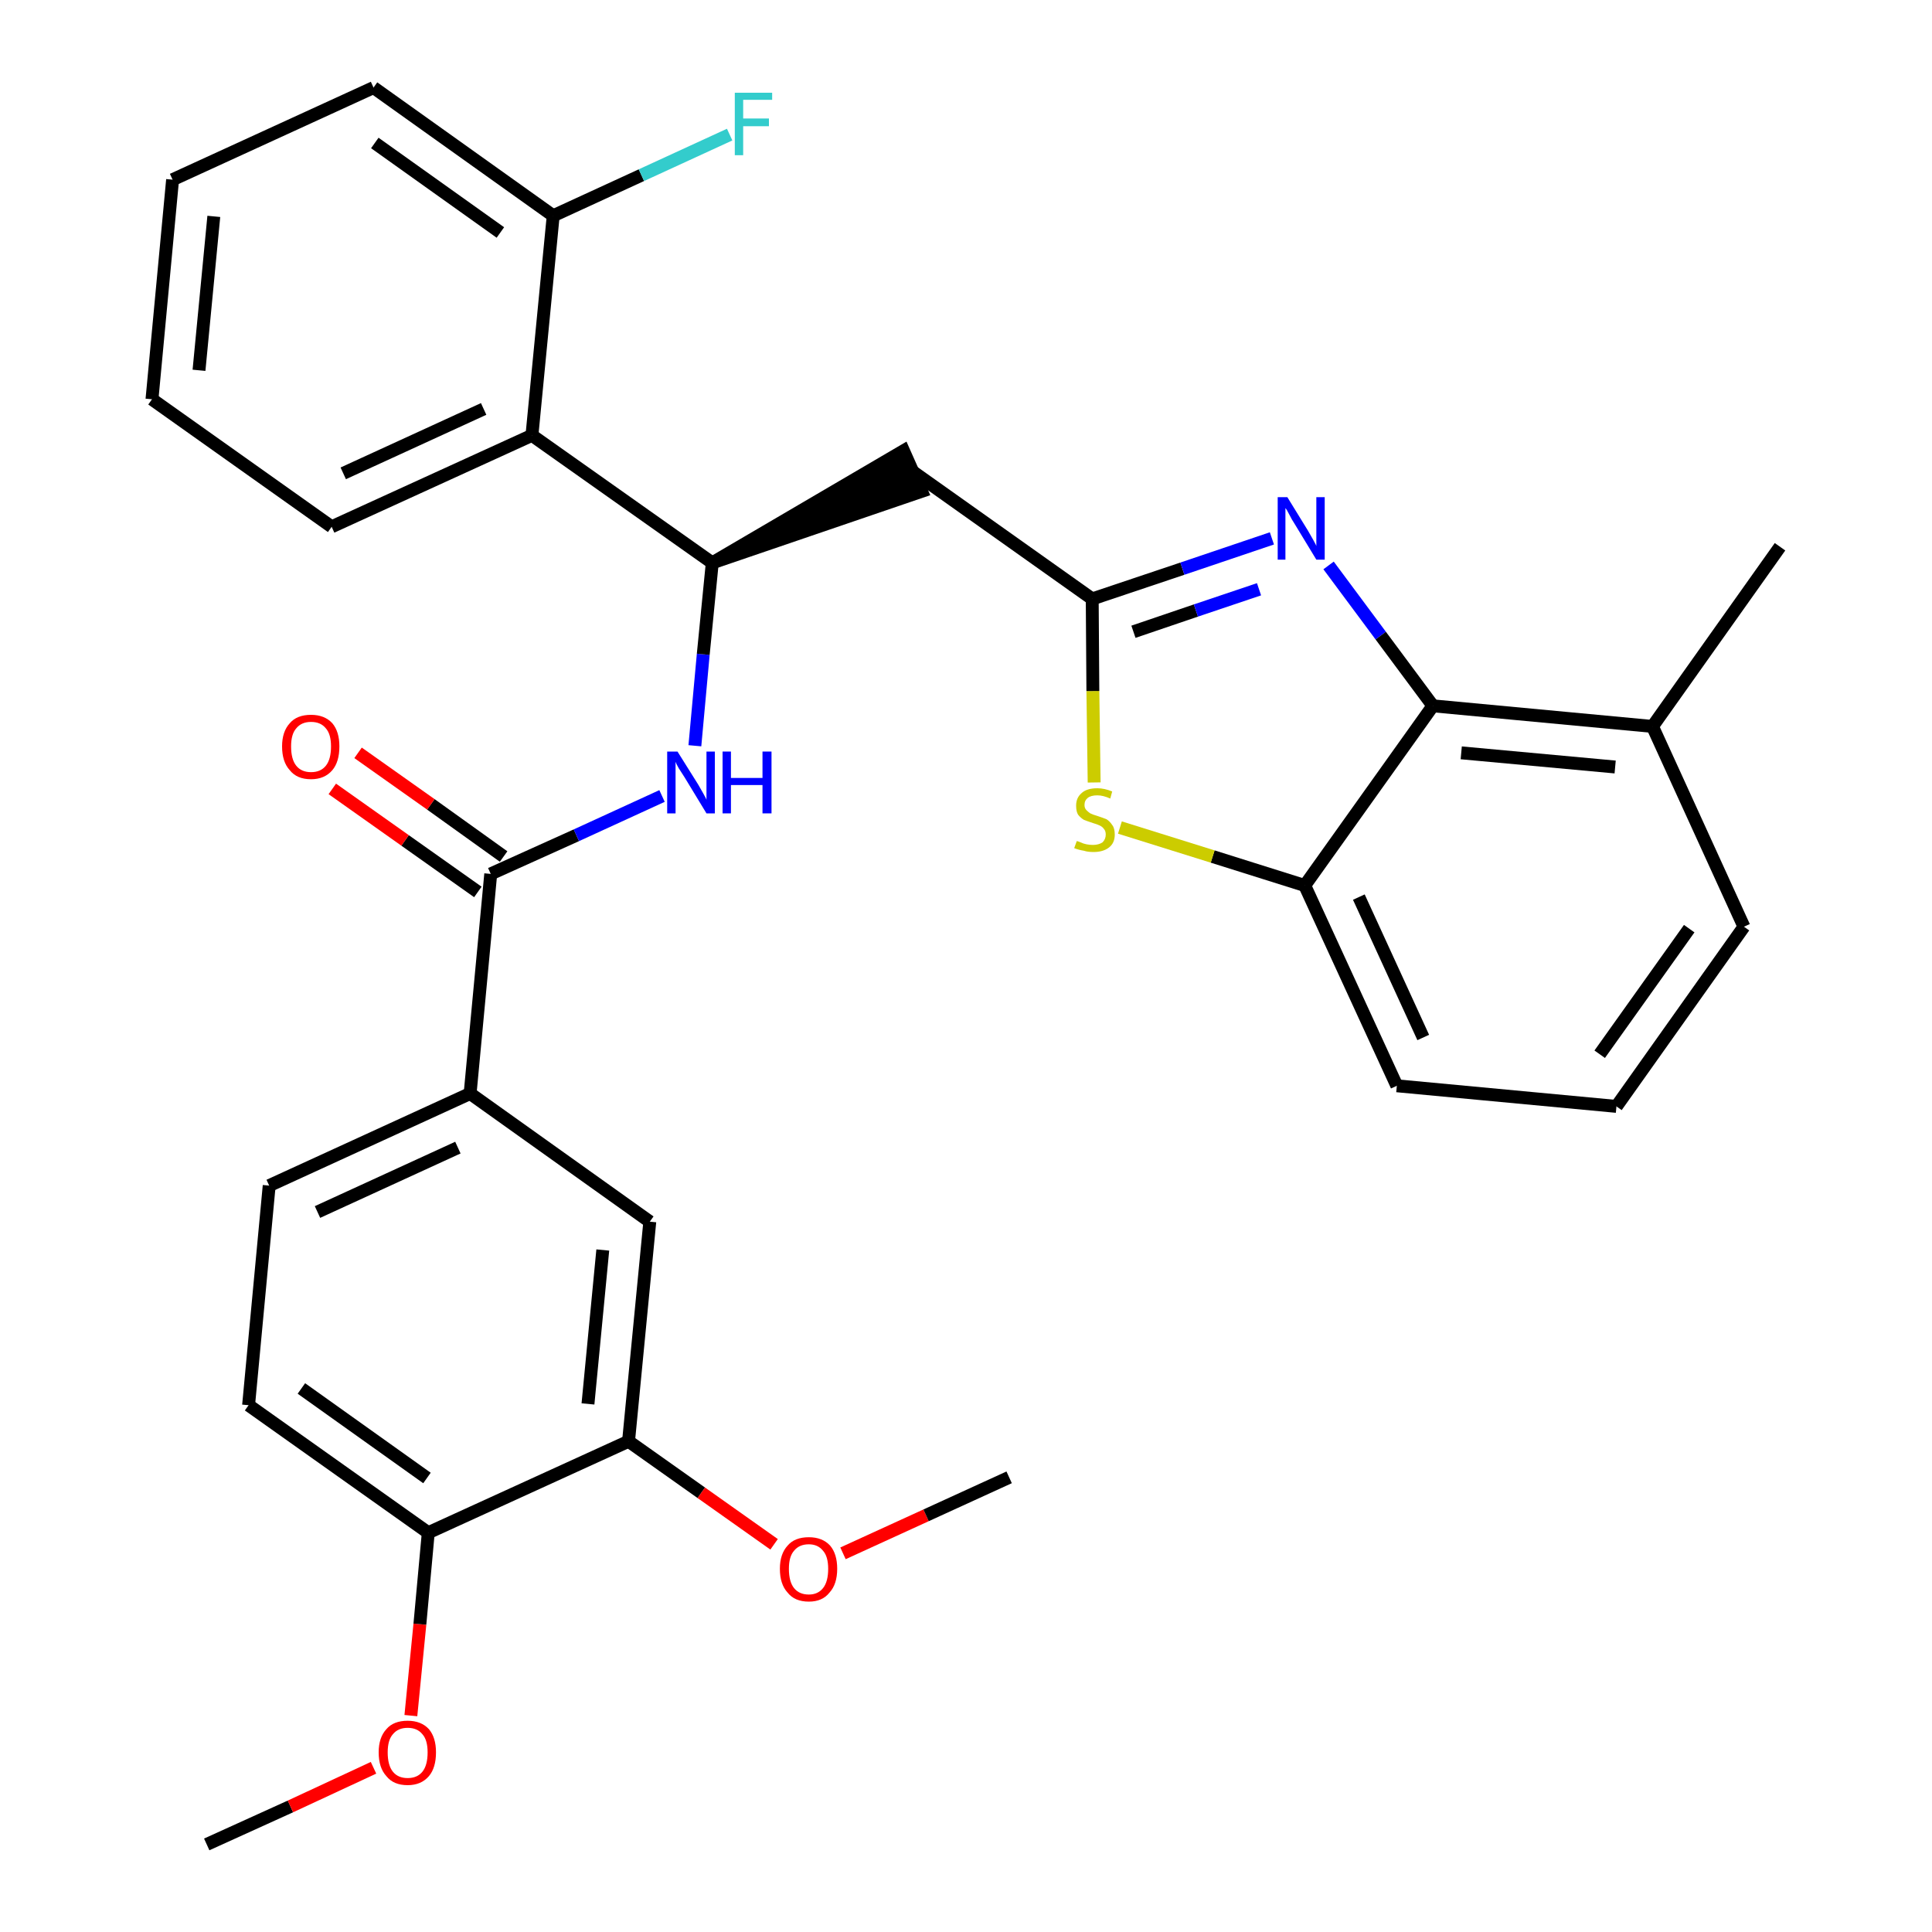 <?xml version='1.0' encoding='iso-8859-1'?>
<svg version='1.1' baseProfile='full'
              xmlns='http://www.w3.org/2000/svg'
                      xmlns:rdkit='http://www.rdkit.org/xml'
                      xmlns:xlink='http://www.w3.org/1999/xlink'
                  xml:space='preserve'
width='300px' height='300px' viewBox='0 0 300 300'>
<!-- END OF HEADER -->
<path class='bond-0 atom-0 atom-1' d='M 32.1,286.4 L 45.1,280.5' style='fill:none;fill-rule:evenodd;stroke:#000000;stroke-width:2.0px;stroke-linecap:butt;stroke-linejoin:miter;stroke-opacity:1' />
<path class='bond-0 atom-0 atom-1' d='M 45.1,280.5 L 58.0,274.5' style='fill:none;fill-rule:evenodd;stroke:#FF0000;stroke-width:2.0px;stroke-linecap:butt;stroke-linejoin:miter;stroke-opacity:1' />
<path class='bond-1 atom-1 atom-2' d='M 63.8,266.4 L 65.2,252.2' style='fill:none;fill-rule:evenodd;stroke:#FF0000;stroke-width:2.0px;stroke-linecap:butt;stroke-linejoin:miter;stroke-opacity:1' />
<path class='bond-1 atom-1 atom-2' d='M 65.2,252.2 L 66.5,238.0' style='fill:none;fill-rule:evenodd;stroke:#000000;stroke-width:2.0px;stroke-linecap:butt;stroke-linejoin:miter;stroke-opacity:1' />
<path class='bond-2 atom-2 atom-3' d='M 66.5,238.0 L 38.6,218.2' style='fill:none;fill-rule:evenodd;stroke:#000000;stroke-width:2.0px;stroke-linecap:butt;stroke-linejoin:miter;stroke-opacity:1' />
<path class='bond-2 atom-2 atom-3' d='M 66.3,229.5 L 46.8,215.6' style='fill:none;fill-rule:evenodd;stroke:#000000;stroke-width:2.0px;stroke-linecap:butt;stroke-linejoin:miter;stroke-opacity:1' />
<path class='bond-31 atom-29 atom-2' d='M 97.6,223.8 L 66.5,238.0' style='fill:none;fill-rule:evenodd;stroke:#000000;stroke-width:2.0px;stroke-linecap:butt;stroke-linejoin:miter;stroke-opacity:1' />
<path class='bond-3 atom-3 atom-4' d='M 38.6,218.2 L 41.8,184.1' style='fill:none;fill-rule:evenodd;stroke:#000000;stroke-width:2.0px;stroke-linecap:butt;stroke-linejoin:miter;stroke-opacity:1' />
<path class='bond-4 atom-4 atom-5' d='M 41.8,184.1 L 73.0,169.8' style='fill:none;fill-rule:evenodd;stroke:#000000;stroke-width:2.0px;stroke-linecap:butt;stroke-linejoin:miter;stroke-opacity:1' />
<path class='bond-4 atom-4 atom-5' d='M 49.3,188.2 L 71.1,178.2' style='fill:none;fill-rule:evenodd;stroke:#000000;stroke-width:2.0px;stroke-linecap:butt;stroke-linejoin:miter;stroke-opacity:1' />
<path class='bond-5 atom-5 atom-6' d='M 73.0,169.8 L 76.2,135.7' style='fill:none;fill-rule:evenodd;stroke:#000000;stroke-width:2.0px;stroke-linecap:butt;stroke-linejoin:miter;stroke-opacity:1' />
<path class='bond-27 atom-5 atom-28' d='M 73.0,169.8 L 100.9,189.7' style='fill:none;fill-rule:evenodd;stroke:#000000;stroke-width:2.0px;stroke-linecap:butt;stroke-linejoin:miter;stroke-opacity:1' />
<path class='bond-6 atom-6 atom-7' d='M 78.2,133.0 L 66.9,124.9' style='fill:none;fill-rule:evenodd;stroke:#000000;stroke-width:2.0px;stroke-linecap:butt;stroke-linejoin:miter;stroke-opacity:1' />
<path class='bond-6 atom-6 atom-7' d='M 66.9,124.9 L 55.6,116.9' style='fill:none;fill-rule:evenodd;stroke:#FF0000;stroke-width:2.0px;stroke-linecap:butt;stroke-linejoin:miter;stroke-opacity:1' />
<path class='bond-6 atom-6 atom-7' d='M 74.2,138.5 L 62.9,130.5' style='fill:none;fill-rule:evenodd;stroke:#000000;stroke-width:2.0px;stroke-linecap:butt;stroke-linejoin:miter;stroke-opacity:1' />
<path class='bond-6 atom-6 atom-7' d='M 62.9,130.5 L 51.6,122.5' style='fill:none;fill-rule:evenodd;stroke:#FF0000;stroke-width:2.0px;stroke-linecap:butt;stroke-linejoin:miter;stroke-opacity:1' />
<path class='bond-7 atom-6 atom-8' d='M 76.2,135.7 L 89.5,129.7' style='fill:none;fill-rule:evenodd;stroke:#000000;stroke-width:2.0px;stroke-linecap:butt;stroke-linejoin:miter;stroke-opacity:1' />
<path class='bond-7 atom-6 atom-8' d='M 89.5,129.7 L 102.8,123.6' style='fill:none;fill-rule:evenodd;stroke:#0000FF;stroke-width:2.0px;stroke-linecap:butt;stroke-linejoin:miter;stroke-opacity:1' />
<path class='bond-8 atom-8 atom-9' d='M 107.9,115.8 L 109.2,101.6' style='fill:none;fill-rule:evenodd;stroke:#0000FF;stroke-width:2.0px;stroke-linecap:butt;stroke-linejoin:miter;stroke-opacity:1' />
<path class='bond-8 atom-8 atom-9' d='M 109.2,101.6 L 110.6,87.4' style='fill:none;fill-rule:evenodd;stroke:#000000;stroke-width:2.0px;stroke-linecap:butt;stroke-linejoin:miter;stroke-opacity:1' />
<path class='bond-9 atom-9 atom-10' d='M 110.6,87.4 L 143.1,76.3 L 140.3,70.0 Z' style='fill:#000000;fill-rule:evenodd;fill-opacity:1;stroke:#000000;stroke-width:2.0px;stroke-linecap:butt;stroke-linejoin:miter;stroke-opacity:1;' />
<path class='bond-20 atom-9 atom-21' d='M 110.6,87.4 L 82.6,67.6' style='fill:none;fill-rule:evenodd;stroke:#000000;stroke-width:2.0px;stroke-linecap:butt;stroke-linejoin:miter;stroke-opacity:1' />
<path class='bond-10 atom-10 atom-11' d='M 141.7,73.2 L 169.6,93.0' style='fill:none;fill-rule:evenodd;stroke:#000000;stroke-width:2.0px;stroke-linecap:butt;stroke-linejoin:miter;stroke-opacity:1' />
<path class='bond-11 atom-11 atom-12' d='M 169.6,93.0 L 183.6,88.3' style='fill:none;fill-rule:evenodd;stroke:#000000;stroke-width:2.0px;stroke-linecap:butt;stroke-linejoin:miter;stroke-opacity:1' />
<path class='bond-11 atom-11 atom-12' d='M 183.6,88.3 L 197.5,83.6' style='fill:none;fill-rule:evenodd;stroke:#0000FF;stroke-width:2.0px;stroke-linecap:butt;stroke-linejoin:miter;stroke-opacity:1' />
<path class='bond-11 atom-11 atom-12' d='M 176.0,98.1 L 185.7,94.8' style='fill:none;fill-rule:evenodd;stroke:#000000;stroke-width:2.0px;stroke-linecap:butt;stroke-linejoin:miter;stroke-opacity:1' />
<path class='bond-11 atom-11 atom-12' d='M 185.7,94.8 L 195.5,91.5' style='fill:none;fill-rule:evenodd;stroke:#0000FF;stroke-width:2.0px;stroke-linecap:butt;stroke-linejoin:miter;stroke-opacity:1' />
<path class='bond-32 atom-20 atom-11' d='M 169.9,121.5 L 169.7,107.3' style='fill:none;fill-rule:evenodd;stroke:#CCCC00;stroke-width:2.0px;stroke-linecap:butt;stroke-linejoin:miter;stroke-opacity:1' />
<path class='bond-32 atom-20 atom-11' d='M 169.7,107.3 L 169.6,93.0' style='fill:none;fill-rule:evenodd;stroke:#000000;stroke-width:2.0px;stroke-linecap:butt;stroke-linejoin:miter;stroke-opacity:1' />
<path class='bond-12 atom-12 atom-13' d='M 206.3,87.8 L 214.4,98.7' style='fill:none;fill-rule:evenodd;stroke:#0000FF;stroke-width:2.0px;stroke-linecap:butt;stroke-linejoin:miter;stroke-opacity:1' />
<path class='bond-12 atom-12 atom-13' d='M 214.4,98.7 L 222.5,109.6' style='fill:none;fill-rule:evenodd;stroke:#000000;stroke-width:2.0px;stroke-linecap:butt;stroke-linejoin:miter;stroke-opacity:1' />
<path class='bond-13 atom-13 atom-14' d='M 222.5,109.6 L 256.6,112.8' style='fill:none;fill-rule:evenodd;stroke:#000000;stroke-width:2.0px;stroke-linecap:butt;stroke-linejoin:miter;stroke-opacity:1' />
<path class='bond-13 atom-13 atom-14' d='M 226.9,116.9 L 250.8,119.1' style='fill:none;fill-rule:evenodd;stroke:#000000;stroke-width:2.0px;stroke-linecap:butt;stroke-linejoin:miter;stroke-opacity:1' />
<path class='bond-34 atom-19 atom-13' d='M 202.6,137.5 L 222.5,109.6' style='fill:none;fill-rule:evenodd;stroke:#000000;stroke-width:2.0px;stroke-linecap:butt;stroke-linejoin:miter;stroke-opacity:1' />
<path class='bond-14 atom-14 atom-15' d='M 256.6,112.8 L 276.4,84.9' style='fill:none;fill-rule:evenodd;stroke:#000000;stroke-width:2.0px;stroke-linecap:butt;stroke-linejoin:miter;stroke-opacity:1' />
<path class='bond-15 atom-14 atom-16' d='M 256.6,112.8 L 270.8,143.9' style='fill:none;fill-rule:evenodd;stroke:#000000;stroke-width:2.0px;stroke-linecap:butt;stroke-linejoin:miter;stroke-opacity:1' />
<path class='bond-16 atom-16 atom-17' d='M 270.8,143.9 L 251.0,171.8' style='fill:none;fill-rule:evenodd;stroke:#000000;stroke-width:2.0px;stroke-linecap:butt;stroke-linejoin:miter;stroke-opacity:1' />
<path class='bond-16 atom-16 atom-17' d='M 262.3,144.2 L 248.4,163.7' style='fill:none;fill-rule:evenodd;stroke:#000000;stroke-width:2.0px;stroke-linecap:butt;stroke-linejoin:miter;stroke-opacity:1' />
<path class='bond-17 atom-17 atom-18' d='M 251.0,171.8 L 216.9,168.6' style='fill:none;fill-rule:evenodd;stroke:#000000;stroke-width:2.0px;stroke-linecap:butt;stroke-linejoin:miter;stroke-opacity:1' />
<path class='bond-18 atom-18 atom-19' d='M 216.9,168.6 L 202.6,137.5' style='fill:none;fill-rule:evenodd;stroke:#000000;stroke-width:2.0px;stroke-linecap:butt;stroke-linejoin:miter;stroke-opacity:1' />
<path class='bond-18 atom-18 atom-19' d='M 221.0,161.1 L 211.0,139.3' style='fill:none;fill-rule:evenodd;stroke:#000000;stroke-width:2.0px;stroke-linecap:butt;stroke-linejoin:miter;stroke-opacity:1' />
<path class='bond-19 atom-19 atom-20' d='M 202.6,137.5 L 188.3,133.0' style='fill:none;fill-rule:evenodd;stroke:#000000;stroke-width:2.0px;stroke-linecap:butt;stroke-linejoin:miter;stroke-opacity:1' />
<path class='bond-19 atom-19 atom-20' d='M 188.3,133.0 L 173.9,128.5' style='fill:none;fill-rule:evenodd;stroke:#CCCC00;stroke-width:2.0px;stroke-linecap:butt;stroke-linejoin:miter;stroke-opacity:1' />
<path class='bond-21 atom-21 atom-22' d='M 82.6,67.6 L 51.5,81.8' style='fill:none;fill-rule:evenodd;stroke:#000000;stroke-width:2.0px;stroke-linecap:butt;stroke-linejoin:miter;stroke-opacity:1' />
<path class='bond-21 atom-21 atom-22' d='M 75.1,63.5 L 53.3,73.5' style='fill:none;fill-rule:evenodd;stroke:#000000;stroke-width:2.0px;stroke-linecap:butt;stroke-linejoin:miter;stroke-opacity:1' />
<path class='bond-33 atom-26 atom-21' d='M 85.9,33.5 L 82.6,67.6' style='fill:none;fill-rule:evenodd;stroke:#000000;stroke-width:2.0px;stroke-linecap:butt;stroke-linejoin:miter;stroke-opacity:1' />
<path class='bond-22 atom-22 atom-23' d='M 51.5,81.8 L 23.6,62.0' style='fill:none;fill-rule:evenodd;stroke:#000000;stroke-width:2.0px;stroke-linecap:butt;stroke-linejoin:miter;stroke-opacity:1' />
<path class='bond-23 atom-23 atom-24' d='M 23.6,62.0 L 26.8,27.9' style='fill:none;fill-rule:evenodd;stroke:#000000;stroke-width:2.0px;stroke-linecap:butt;stroke-linejoin:miter;stroke-opacity:1' />
<path class='bond-23 atom-23 atom-24' d='M 30.9,57.5 L 33.2,33.6' style='fill:none;fill-rule:evenodd;stroke:#000000;stroke-width:2.0px;stroke-linecap:butt;stroke-linejoin:miter;stroke-opacity:1' />
<path class='bond-24 atom-24 atom-25' d='M 26.8,27.9 L 58.0,13.6' style='fill:none;fill-rule:evenodd;stroke:#000000;stroke-width:2.0px;stroke-linecap:butt;stroke-linejoin:miter;stroke-opacity:1' />
<path class='bond-25 atom-25 atom-26' d='M 58.0,13.6 L 85.9,33.5' style='fill:none;fill-rule:evenodd;stroke:#000000;stroke-width:2.0px;stroke-linecap:butt;stroke-linejoin:miter;stroke-opacity:1' />
<path class='bond-25 atom-25 atom-26' d='M 58.2,22.2 L 77.7,36.1' style='fill:none;fill-rule:evenodd;stroke:#000000;stroke-width:2.0px;stroke-linecap:butt;stroke-linejoin:miter;stroke-opacity:1' />
<path class='bond-26 atom-26 atom-27' d='M 85.9,33.5 L 99.6,27.2' style='fill:none;fill-rule:evenodd;stroke:#000000;stroke-width:2.0px;stroke-linecap:butt;stroke-linejoin:miter;stroke-opacity:1' />
<path class='bond-26 atom-26 atom-27' d='M 99.6,27.2 L 113.3,20.9' style='fill:none;fill-rule:evenodd;stroke:#33CCCC;stroke-width:2.0px;stroke-linecap:butt;stroke-linejoin:miter;stroke-opacity:1' />
<path class='bond-28 atom-28 atom-29' d='M 100.9,189.7 L 97.6,223.8' style='fill:none;fill-rule:evenodd;stroke:#000000;stroke-width:2.0px;stroke-linecap:butt;stroke-linejoin:miter;stroke-opacity:1' />
<path class='bond-28 atom-28 atom-29' d='M 93.6,194.1 L 91.3,218.0' style='fill:none;fill-rule:evenodd;stroke:#000000;stroke-width:2.0px;stroke-linecap:butt;stroke-linejoin:miter;stroke-opacity:1' />
<path class='bond-29 atom-29 atom-30' d='M 97.6,223.8 L 108.9,231.8' style='fill:none;fill-rule:evenodd;stroke:#000000;stroke-width:2.0px;stroke-linecap:butt;stroke-linejoin:miter;stroke-opacity:1' />
<path class='bond-29 atom-29 atom-30' d='M 108.9,231.8 L 120.2,239.8' style='fill:none;fill-rule:evenodd;stroke:#FF0000;stroke-width:2.0px;stroke-linecap:butt;stroke-linejoin:miter;stroke-opacity:1' />
<path class='bond-30 atom-30 atom-31' d='M 130.9,241.2 L 143.8,235.3' style='fill:none;fill-rule:evenodd;stroke:#FF0000;stroke-width:2.0px;stroke-linecap:butt;stroke-linejoin:miter;stroke-opacity:1' />
<path class='bond-30 atom-30 atom-31' d='M 143.8,235.3 L 156.7,229.4' style='fill:none;fill-rule:evenodd;stroke:#000000;stroke-width:2.0px;stroke-linecap:butt;stroke-linejoin:miter;stroke-opacity:1' />
<path  class='atom-1' d='M 58.8 272.1
Q 58.8 269.8, 60.0 268.5
Q 61.1 267.2, 63.3 267.2
Q 65.4 267.2, 66.6 268.5
Q 67.7 269.8, 67.7 272.1
Q 67.7 274.5, 66.6 275.8
Q 65.4 277.2, 63.3 277.2
Q 61.1 277.2, 60.0 275.8
Q 58.8 274.5, 58.8 272.1
M 63.3 276.1
Q 64.8 276.1, 65.6 275.1
Q 66.4 274.1, 66.4 272.1
Q 66.4 270.2, 65.6 269.3
Q 64.8 268.3, 63.3 268.3
Q 61.8 268.3, 61.0 269.3
Q 60.2 270.2, 60.2 272.1
Q 60.2 274.1, 61.0 275.1
Q 61.8 276.1, 63.3 276.1
' fill='#FF0000'/>
<path  class='atom-7' d='M 43.8 115.9
Q 43.8 113.6, 45.0 112.3
Q 46.1 111.0, 48.3 111.0
Q 50.4 111.0, 51.6 112.3
Q 52.7 113.6, 52.7 115.9
Q 52.7 118.3, 51.6 119.6
Q 50.4 121.0, 48.3 121.0
Q 46.1 121.0, 45.0 119.6
Q 43.8 118.3, 43.8 115.9
M 48.3 119.9
Q 49.8 119.9, 50.6 118.9
Q 51.4 117.9, 51.4 115.9
Q 51.4 114.0, 50.6 113.1
Q 49.8 112.1, 48.3 112.1
Q 46.8 112.1, 46.0 113.1
Q 45.2 114.0, 45.2 115.9
Q 45.2 117.9, 46.0 118.9
Q 46.8 119.9, 48.3 119.9
' fill='#FF0000'/>
<path  class='atom-8' d='M 105.2 116.7
L 108.4 121.8
Q 108.7 122.3, 109.2 123.2
Q 109.7 124.1, 109.7 124.2
L 109.7 116.7
L 111.0 116.7
L 111.0 126.3
L 109.7 126.3
L 106.3 120.7
Q 105.9 120.1, 105.4 119.3
Q 105.0 118.6, 104.9 118.3
L 104.9 126.3
L 103.6 126.3
L 103.6 116.7
L 105.2 116.7
' fill='#0000FF'/>
<path  class='atom-8' d='M 112.2 116.7
L 113.5 116.7
L 113.5 120.8
L 118.4 120.8
L 118.4 116.7
L 119.8 116.7
L 119.8 126.3
L 118.4 126.3
L 118.4 121.9
L 113.5 121.9
L 113.5 126.3
L 112.2 126.3
L 112.2 116.7
' fill='#0000FF'/>
<path  class='atom-12' d='M 199.9 77.2
L 203.1 82.4
Q 203.4 82.9, 203.9 83.8
Q 204.4 84.7, 204.4 84.8
L 204.4 77.2
L 205.7 77.2
L 205.7 86.9
L 204.4 86.9
L 201.0 81.3
Q 200.6 80.7, 200.2 79.9
Q 199.8 79.1, 199.6 78.9
L 199.6 86.9
L 198.4 86.9
L 198.4 77.2
L 199.9 77.2
' fill='#0000FF'/>
<path  class='atom-20' d='M 167.2 130.6
Q 167.3 130.6, 167.8 130.8
Q 168.2 131.0, 168.7 131.1
Q 169.2 131.2, 169.7 131.2
Q 170.6 131.2, 171.2 130.8
Q 171.7 130.3, 171.7 129.6
Q 171.7 129.0, 171.4 128.7
Q 171.2 128.4, 170.8 128.2
Q 170.4 128.0, 169.7 127.8
Q 168.8 127.5, 168.3 127.3
Q 167.8 127.0, 167.4 126.5
Q 167.1 126.0, 167.1 125.1
Q 167.1 123.9, 167.9 123.2
Q 168.7 122.4, 170.4 122.4
Q 171.5 122.4, 172.7 122.9
L 172.4 124.0
Q 171.3 123.5, 170.4 123.5
Q 169.4 123.5, 168.9 123.9
Q 168.4 124.3, 168.4 125.0
Q 168.4 125.5, 168.7 125.8
Q 169.0 126.1, 169.3 126.3
Q 169.7 126.5, 170.4 126.7
Q 171.3 127.0, 171.8 127.2
Q 172.3 127.5, 172.7 128.1
Q 173.1 128.6, 173.1 129.6
Q 173.1 130.9, 172.2 131.6
Q 171.3 132.3, 169.8 132.3
Q 168.9 132.3, 168.3 132.1
Q 167.6 132.0, 166.8 131.7
L 167.2 130.6
' fill='#CCCC00'/>
<path  class='atom-27' d='M 114.1 14.4
L 119.9 14.4
L 119.9 15.5
L 115.4 15.5
L 115.4 18.4
L 119.4 18.4
L 119.4 19.6
L 115.4 19.6
L 115.4 24.1
L 114.1 24.1
L 114.1 14.4
' fill='#33CCCC'/>
<path  class='atom-30' d='M 121.1 243.6
Q 121.1 241.3, 122.3 240.0
Q 123.4 238.7, 125.6 238.7
Q 127.7 238.7, 128.9 240.0
Q 130.0 241.3, 130.0 243.6
Q 130.0 246.0, 128.8 247.3
Q 127.7 248.7, 125.6 248.7
Q 123.4 248.7, 122.3 247.3
Q 121.1 246.0, 121.1 243.6
M 125.6 247.6
Q 127.0 247.6, 127.8 246.6
Q 128.6 245.6, 128.6 243.6
Q 128.6 241.7, 127.8 240.8
Q 127.0 239.8, 125.6 239.8
Q 124.1 239.8, 123.3 240.8
Q 122.5 241.7, 122.5 243.6
Q 122.5 245.6, 123.3 246.6
Q 124.1 247.6, 125.6 247.6
' fill='#FF0000'/>
</svg>
